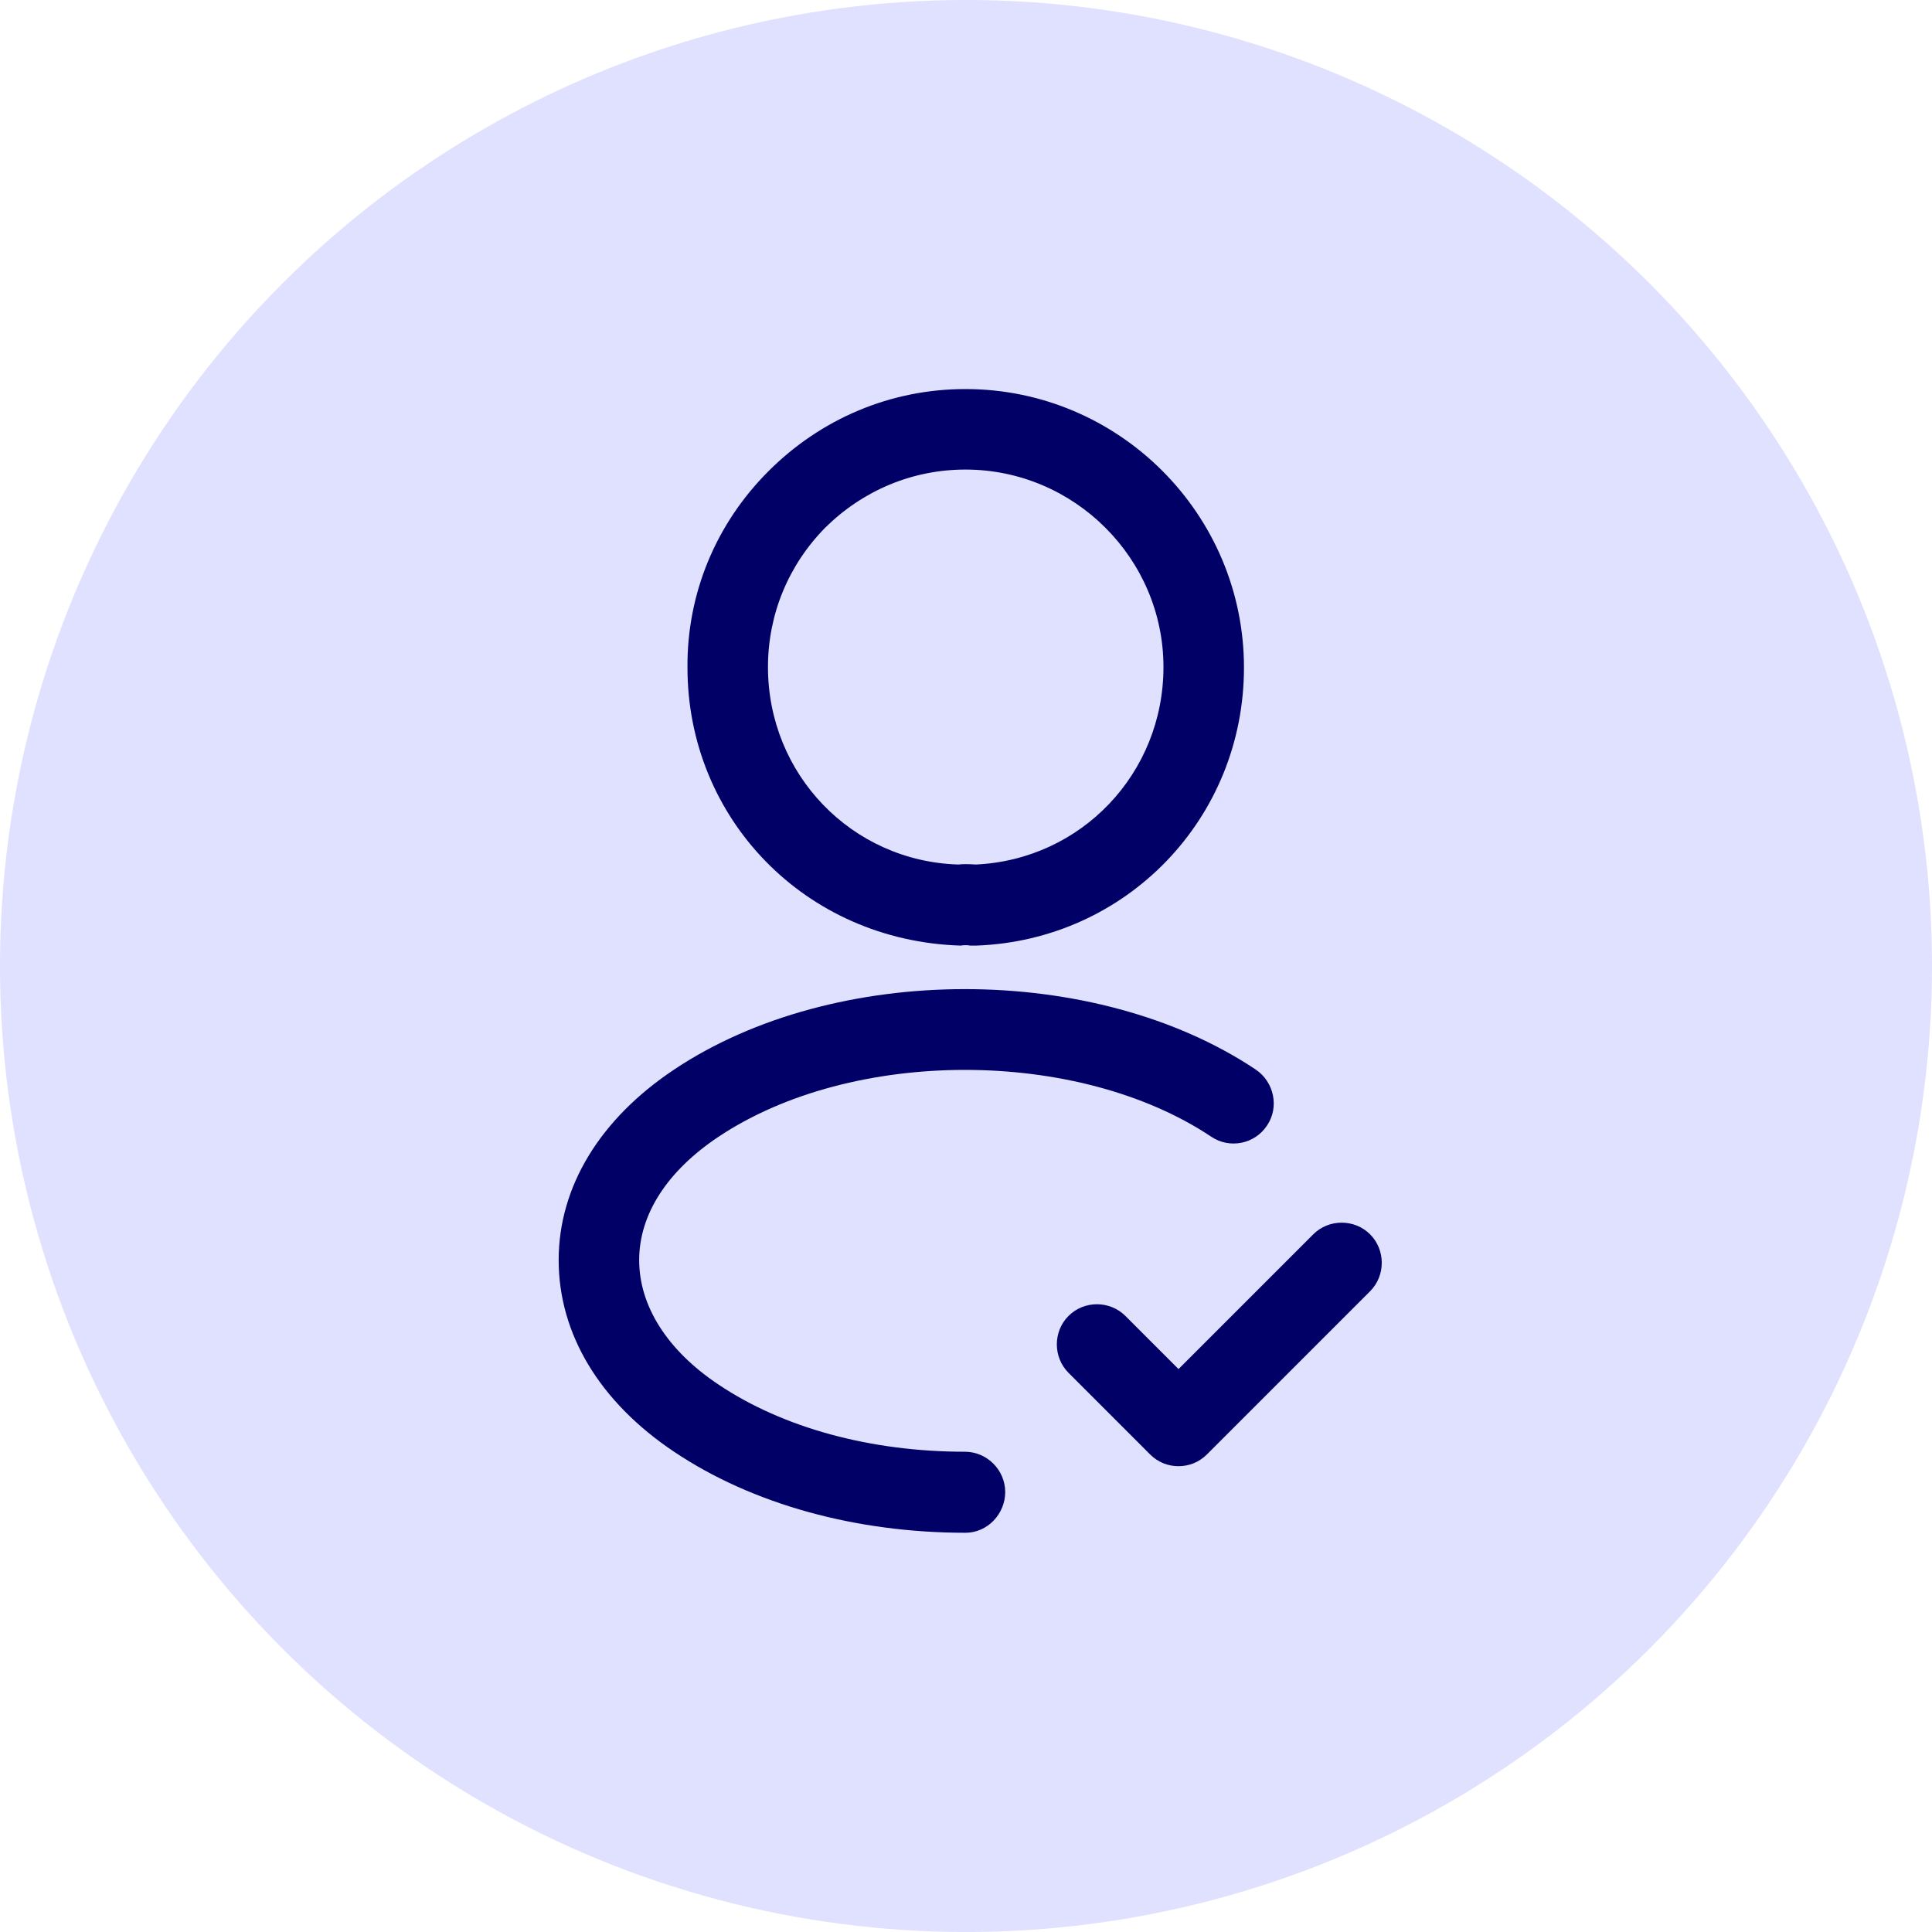 <svg width="48" height="48" viewBox="0 0 48 48" fill="none" xmlns="http://www.w3.org/2000/svg">
<circle cx="24" cy="24" r="24" fill="#E0E0FF"/>
<path d="M29.28 36.427C29.026 36.427 28.773 36.334 28.573 36.134L26.547 34.107C26.16 33.72 26.16 33.08 26.547 32.694C26.933 32.307 27.573 32.307 27.96 32.694L29.28 34.014L32.627 30.667C33.013 30.28 33.653 30.28 34.04 30.667C34.426 31.054 34.426 31.694 34.04 32.08L29.986 36.134C29.787 36.334 29.533 36.427 29.28 36.427Z" fill="#000066"/>
<path d="M24.213 23.493C24.173 23.493 24.146 23.493 24.106 23.493C24.04 23.479 23.946 23.479 23.866 23.493C20 23.373 17.08 20.333 17.08 16.586C17.066 14.746 17.786 13.013 19.093 11.706C20.4 10.399 22.133 9.666 23.986 9.666C27.8 9.666 30.906 12.773 30.906 16.586C30.906 20.333 27.986 23.359 24.253 23.493C24.24 23.493 24.226 23.493 24.213 23.493ZM23.986 11.666C22.666 11.666 21.44 12.186 20.506 13.106C19.586 14.039 19.08 15.266 19.08 16.573C19.08 19.239 21.16 21.399 23.813 21.479C23.893 21.466 24.066 21.466 24.24 21.479C26.866 21.359 28.906 19.213 28.906 16.573C28.906 13.879 26.693 11.666 23.986 11.666Z" fill="#000066"/>
<path d="M23.987 38.081C21.267 38.081 18.694 37.374 16.747 36.068C14.893 34.828 13.88 33.134 13.88 31.308C13.88 29.481 14.907 27.801 16.747 26.574C20.733 23.908 27.213 23.908 31.2 26.574C31.654 26.881 31.787 27.508 31.48 27.961C31.174 28.428 30.547 28.548 30.093 28.241C26.773 26.028 21.174 26.028 17.854 28.241C16.573 29.094 15.88 30.174 15.88 31.308C15.88 32.441 16.573 33.548 17.854 34.401C19.467 35.481 21.64 36.068 23.974 36.068C24.52 36.068 24.974 36.521 24.974 37.068C24.974 37.614 24.534 38.081 23.987 38.081Z" fill="#000066"/>
</svg>
